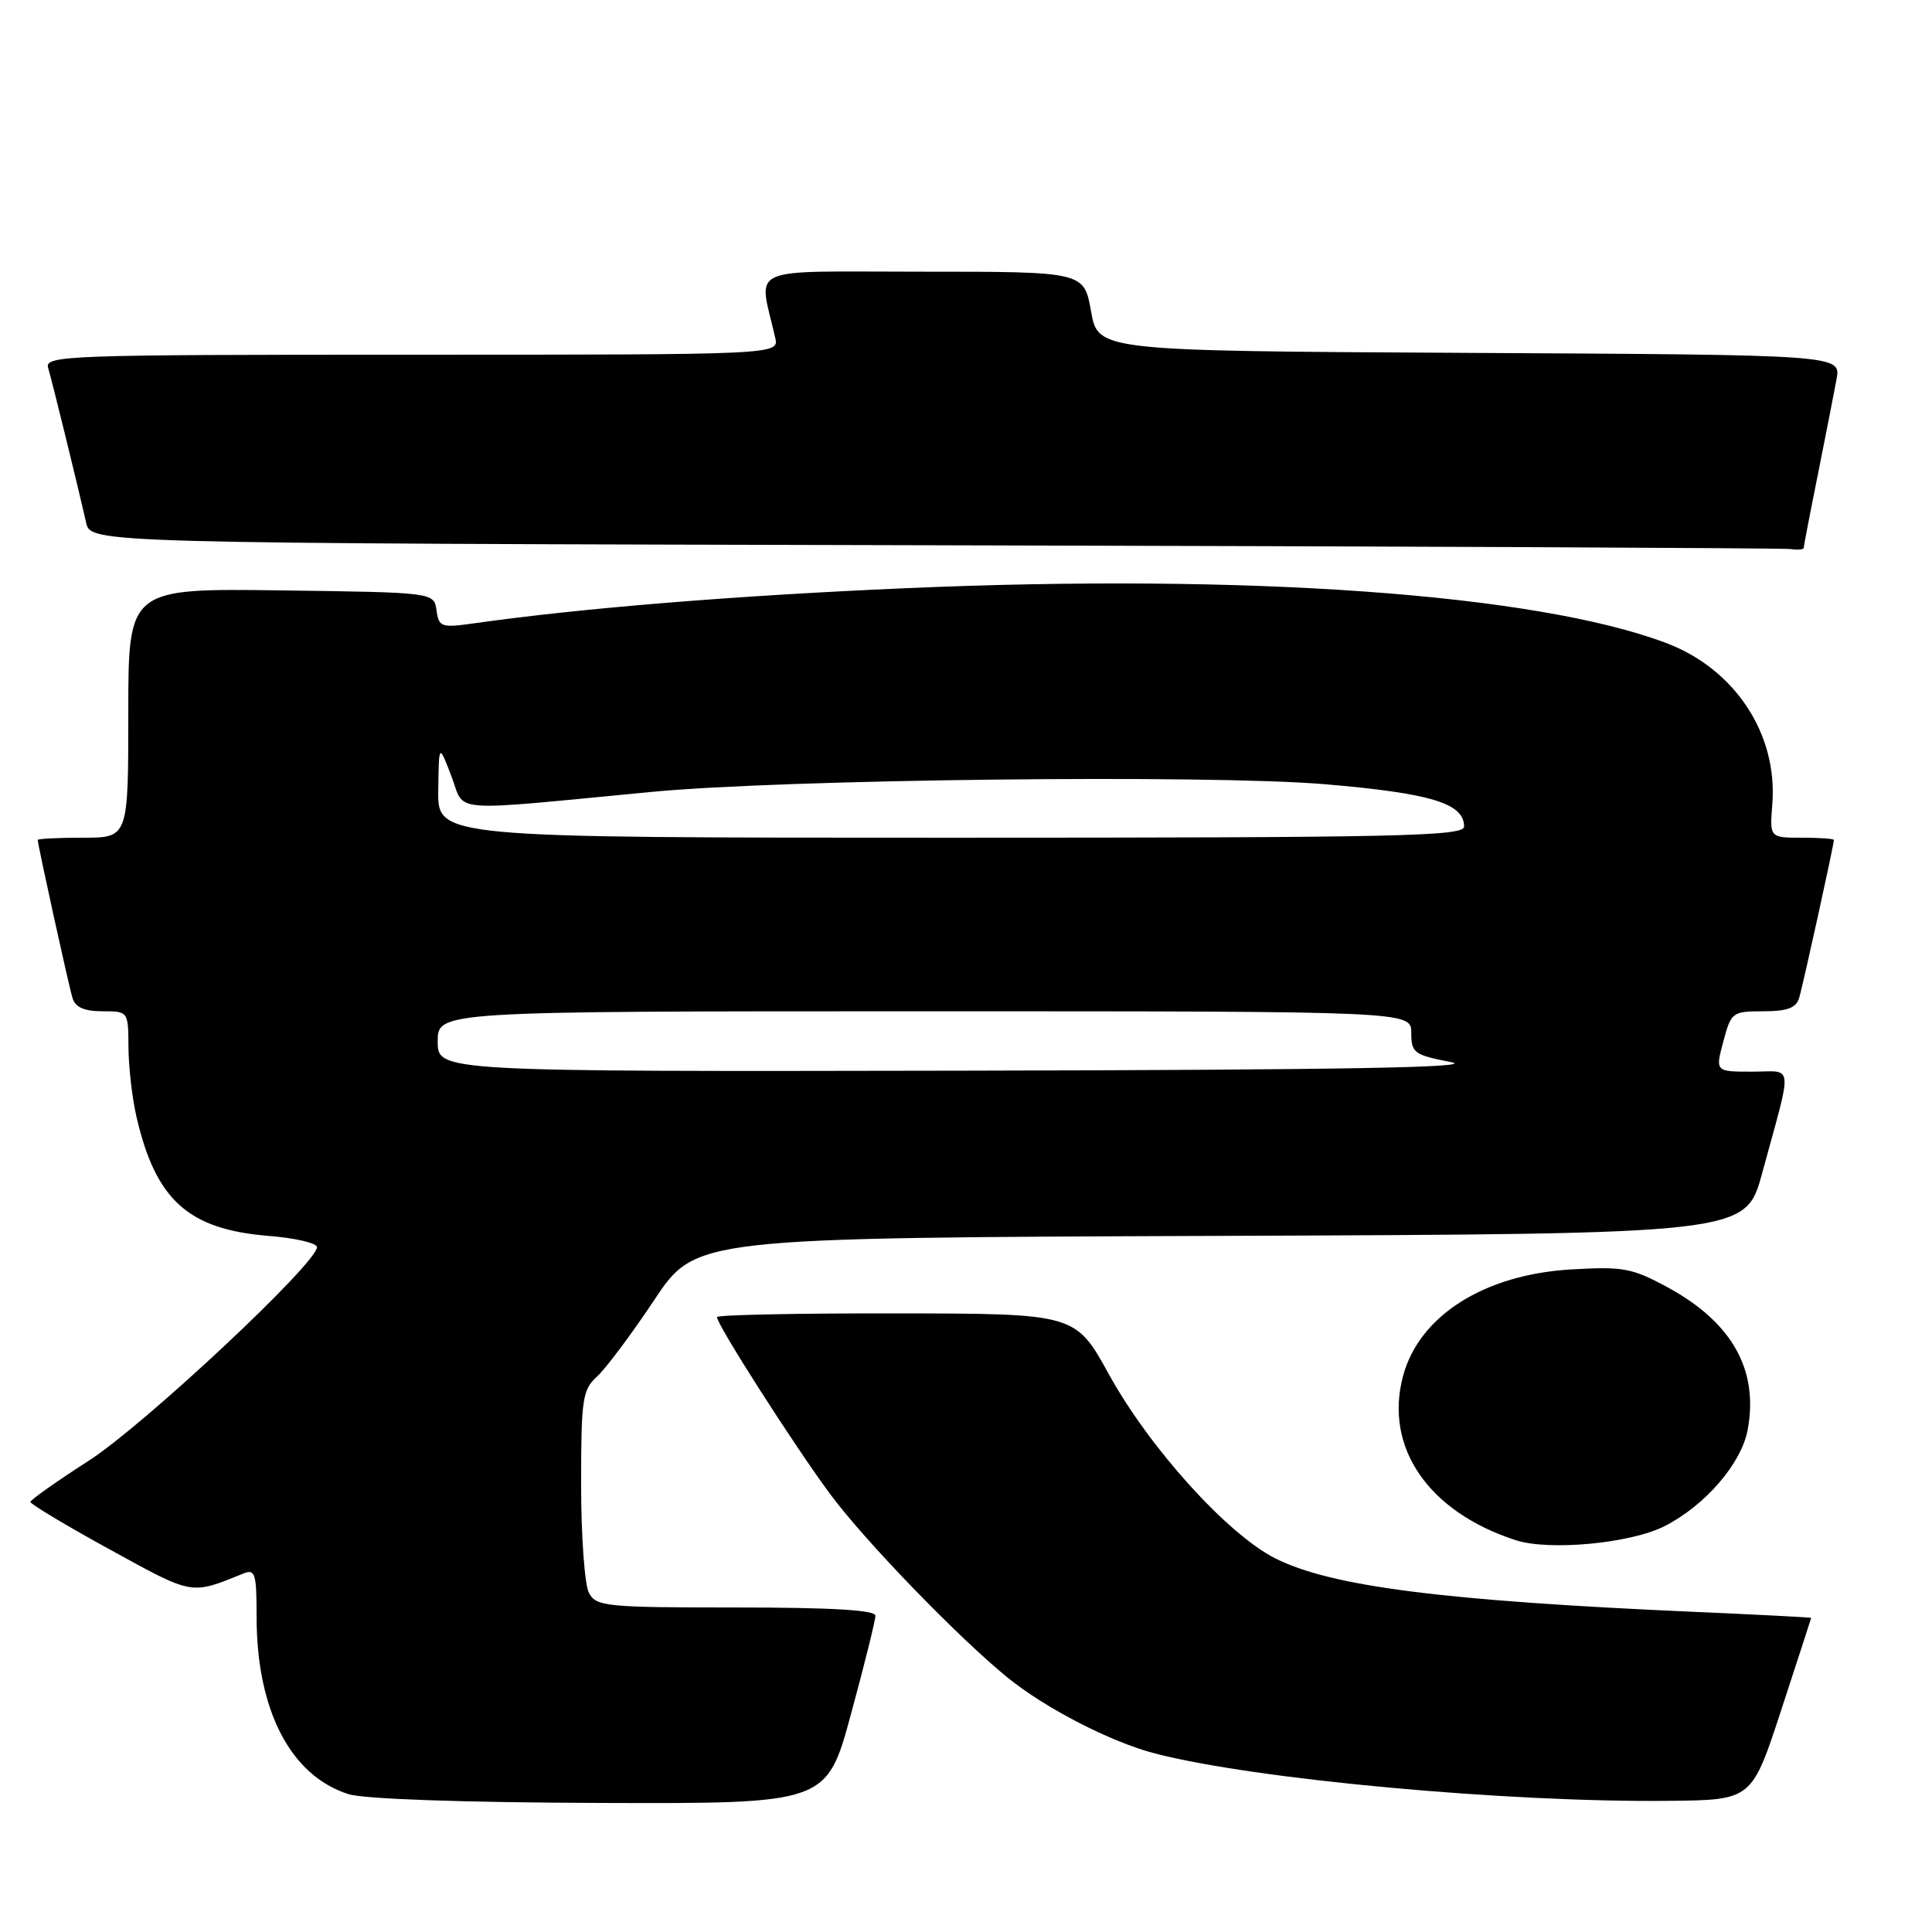 <?xml version="1.0" encoding="UTF-8" standalone="no"?>
<!DOCTYPE svg PUBLIC "-//W3C//DTD SVG 1.1//EN" "http://www.w3.org/Graphics/SVG/1.1/DTD/svg11.dtd" >
<svg xmlns="http://www.w3.org/2000/svg" xmlns:xlink="http://www.w3.org/1999/xlink" version="1.1" viewBox="0 0 256 256">
 <g >
 <path fill="currentColor"
d=" M 112.77 227.09 C 114.55 220.54 116.00 214.69 116.00 214.09 C 116.00 213.34 110.17 213.00 97.54 213.00 C 80.30 213.00 79.00 212.87 78.04 211.07 C 77.47 210.00 77.00 203.55 77.00 196.72 C 77.00 185.38 77.18 184.15 79.10 182.41 C 80.25 181.36 83.67 176.80 86.69 172.26 C 92.18 164.01 92.18 164.01 161.74 163.76 C 231.30 163.50 231.30 163.50 233.48 155.50 C 237.59 140.43 237.74 142.00 232.16 142.00 C 227.28 142.00 227.28 142.00 228.35 138.00 C 229.38 134.13 229.55 134.00 233.64 134.00 C 236.80 134.00 238.00 133.56 238.39 132.25 C 238.90 130.59 243.00 111.92 243.00 111.30 C 243.00 111.13 241.08 111.00 238.74 111.00 C 234.49 111.00 234.49 111.00 234.84 106.56 C 235.58 97.23 229.85 88.58 220.67 85.16 C 203.36 78.69 165.38 75.97 120.00 77.94 C 97.39 78.92 77.04 80.58 62.84 82.59 C 58.47 83.21 58.15 83.10 57.84 80.87 C 57.50 78.50 57.50 78.50 37.25 78.23 C 17.00 77.96 17.00 77.96 17.00 94.48 C 17.00 111.00 17.00 111.00 11.00 111.00 C 7.70 111.00 5.00 111.13 5.00 111.30 C 5.00 111.92 9.10 130.59 9.61 132.25 C 9.98 133.47 11.17 134.00 13.57 134.00 C 16.99 134.00 17.00 134.01 17.02 138.75 C 17.04 141.36 17.51 145.51 18.08 147.96 C 20.62 159.00 24.94 162.90 35.56 163.76 C 39.10 164.04 42.00 164.71 42.00 165.25 C 42.00 167.40 19.08 188.84 11.78 193.54 C 7.53 196.27 4.05 198.73 4.03 199.01 C 4.01 199.29 8.76 202.14 14.58 205.33 C 25.66 211.42 25.23 211.34 32.25 208.50 C 33.81 207.86 34.00 208.49 34.00 214.21 C 34.00 226.61 38.48 235.27 46.16 237.73 C 48.19 238.38 61.25 238.84 79.52 238.90 C 109.54 239.00 109.54 239.00 112.77 227.09 Z  M 236.05 226.50 C 238.21 219.90 239.98 214.45 239.99 214.38 C 240.00 214.31 233.14 213.96 224.75 213.59 C 191.25 212.12 176.35 210.22 168.96 206.48 C 162.61 203.26 152.35 191.90 146.95 182.13 C 142.50 174.06 142.50 174.06 118.75 174.03 C 105.69 174.01 95.00 174.23 95.00 174.52 C 95.00 175.54 105.29 191.62 110.02 198.00 C 114.58 204.16 126.96 216.96 133.50 222.28 C 138.49 226.34 147.17 230.82 153.03 232.34 C 166.28 235.78 199.70 238.86 221.31 238.62 C 232.13 238.50 232.13 238.50 236.05 226.50 Z  M 220.59 202.21 C 225.96 199.47 230.73 193.93 231.57 189.49 C 233.06 181.55 229.53 175.24 221.01 170.60 C 216.24 168.01 215.10 167.80 208.14 168.21 C 196.66 168.89 188.06 174.34 185.92 182.30 C 183.37 191.75 189.24 200.32 200.83 204.08 C 205.30 205.53 216.09 204.51 220.59 202.21 Z  M 239.00 72.61 C 239.00 72.40 239.84 68.01 240.88 62.86 C 241.91 57.71 243.02 52.04 243.35 50.26 C 243.95 47.02 243.95 47.02 194.72 46.76 C 145.50 46.50 145.50 46.50 144.57 41.25 C 143.64 36.00 143.64 36.00 122.19 36.00 C 98.38 36.00 100.52 35.04 102.72 44.75 C 103.23 47.00 103.23 47.00 54.55 47.00 C 8.65 47.00 5.89 47.10 6.38 48.75 C 6.91 50.52 10.26 64.17 11.41 69.25 C 12.04 71.99 12.04 71.99 123.77 72.25 C 185.22 72.39 236.29 72.62 237.25 72.75 C 238.21 72.89 239.00 72.82 239.00 72.61 Z  M 58.00 138.00 C 58.00 134.00 58.00 134.00 122.50 134.00 C 187.00 134.00 187.00 134.00 187.00 136.86 C 187.00 139.51 187.38 139.79 192.25 140.73 C 196.02 141.45 177.81 141.77 127.75 141.87 C 58.00 142.00 58.00 142.00 58.00 138.00 Z  M 58.07 104.75 C 58.15 98.50 58.15 98.50 59.82 102.87 C 61.70 107.77 58.89 107.55 86.35 104.93 C 103.90 103.25 160.06 102.61 175.50 103.91 C 189.58 105.10 194.00 106.44 194.00 109.52 C 194.00 110.81 185.31 111.00 126.00 111.00 C 58.00 111.00 58.00 111.00 58.07 104.75 Z "/>
</g>
</svg>
